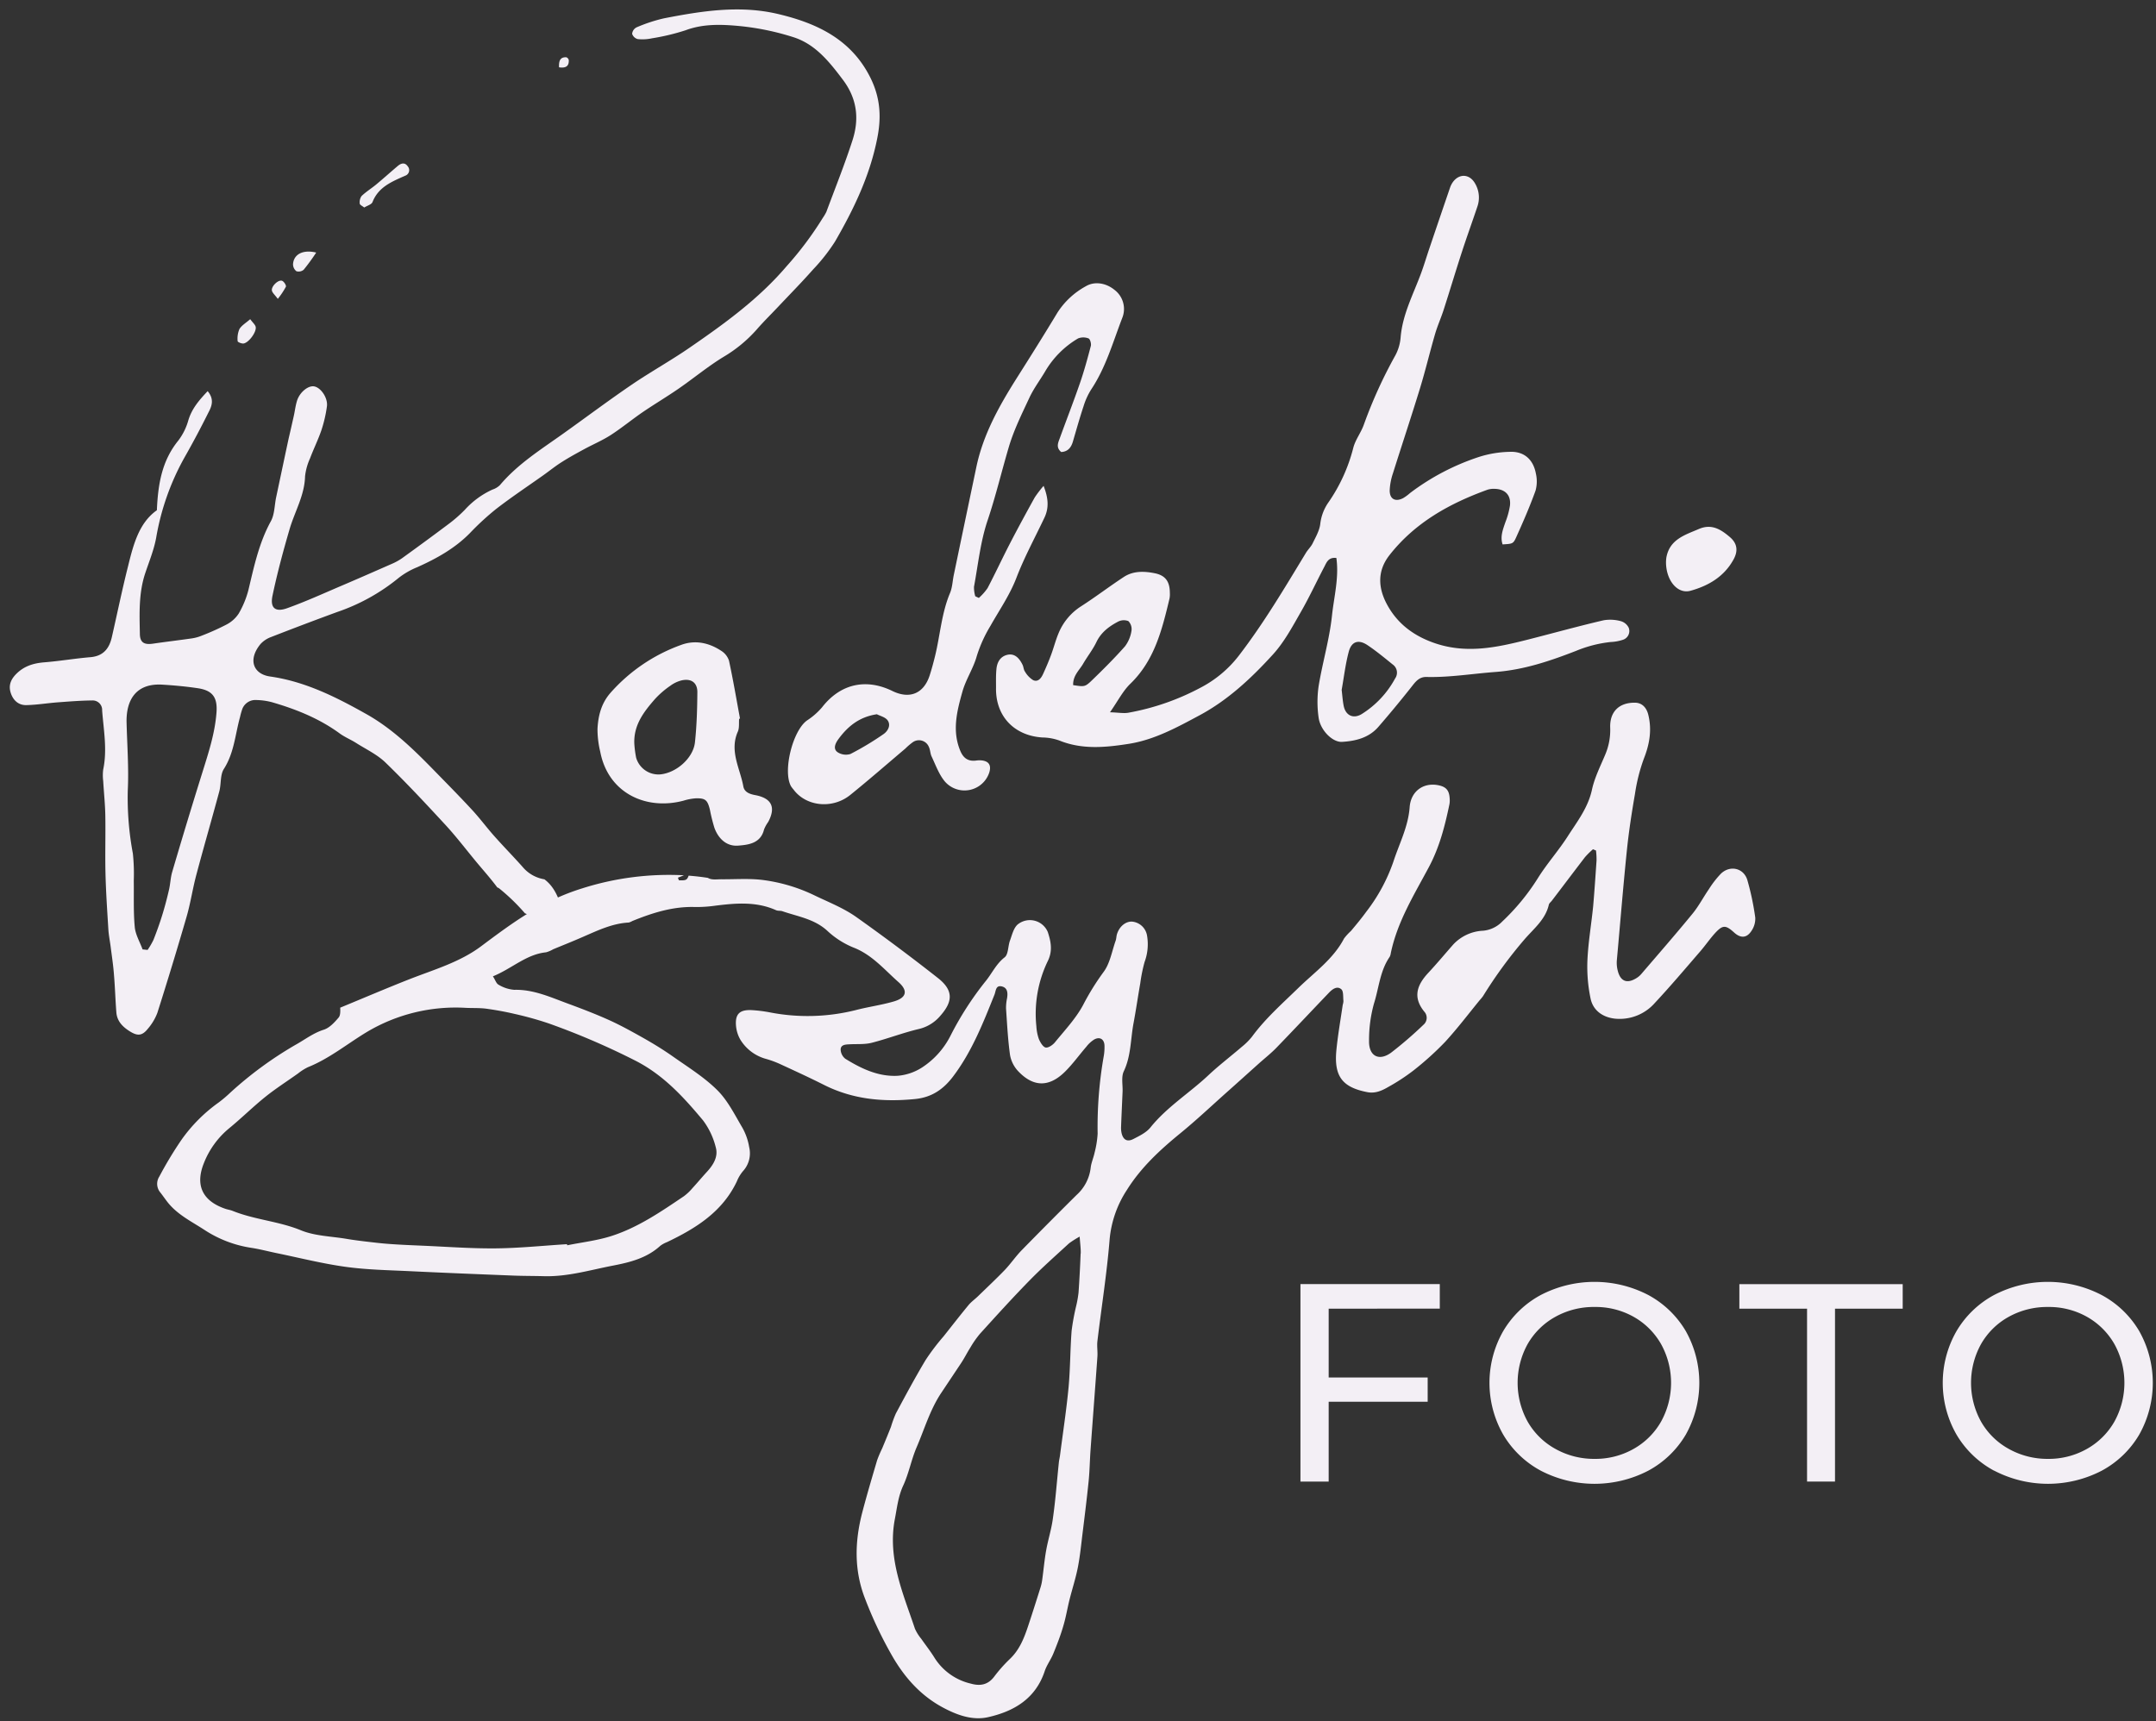 <?xml version="1.0" encoding="UTF-8" standalone="no"?>
<!-- Created with Inkscape (http://www.inkscape.org/) -->

<svg
   xmlns:dc="http://purl.org/dc/elements/1.1/"
   xmlns:cc="http://creativecommons.org/ns#"
   xmlns:rdf="http://www.w3.org/1999/02/22-rdf-syntax-ns#"
   xmlns:svg="http://www.w3.org/2000/svg"
   xmlns="http://www.w3.org/2000/svg"
   xmlns:sodipodi="http://sodipodi.sourceforge.net/DTD/sodipodi-0.dtd"
   xmlns:inkscape="http://www.inkscape.org/namespaces/inkscape"
   width="645"
   height="515"
   viewBox="0 0 170.656 136.26"
   version="1.1"
   id="svg2324"
   inkscape:version="0.92.3 (2405546, 2018-03-11)"
   sodipodi:docname="logo-slim.svg">
  <rect x="0" y="0" width="170.656" height="136.26" fill="#333333" stroke="none"/>
  <defs
     id="defs2318">
    <clipPath
       clipPathUnits="userSpaceOnUse"
       id="clipPath1527">
      <rect
         style="opacity:1;fill:#fceff5;fill-opacity:1;stroke:#f4f4f9;stroke-opacity:1"
         id="rect1529"
         width="722.034"
         height="616.949"
         x="37.288"
         y="101.695" />
    </clipPath>
    <clipPath
       clipPathUnits="userSpaceOnUse"
       id="clipPath1523">
      <rect
         style="opacity:1;fill:#fceff5;fill-opacity:1;stroke:#f4f4f9;stroke-opacity:1"
         id="rect1525"
         width="722.034"
         height="616.949"
         x="37.288"
         y="101.695" />
    </clipPath>
    <clipPath
       clipPathUnits="userSpaceOnUse"
       id="clipPath1519">
      <rect
         style="opacity:1;fill:#fceff5;fill-opacity:1;stroke:#f4f4f9;stroke-opacity:1"
         id="rect1521"
         width="722.034"
         height="616.949"
         x="37.288"
         y="101.695" />
    </clipPath>
    <clipPath
       clipPathUnits="userSpaceOnUse"
       id="clipPath1515">
      <rect
         style="opacity:1;fill:#fceff5;fill-opacity:1;stroke:#f4f4f9;stroke-opacity:1"
         id="rect1517"
         width="722.034"
         height="616.949"
         x="37.288"
         y="101.695" />
    </clipPath>
    <clipPath
       clipPathUnits="userSpaceOnUse"
       id="clipPath1511">
      <rect
         style="opacity:1;fill:#fceff5;fill-opacity:1;stroke:#f4f4f9;stroke-opacity:1"
         id="rect1513"
         width="722.034"
         height="616.949"
         x="37.288"
         y="101.695" />
    </clipPath>
    <clipPath
       clipPathUnits="userSpaceOnUse"
       id="clipPath1507">
      <rect
         style="opacity:1;fill:#fceff5;fill-opacity:1;stroke:#f4f4f9;stroke-opacity:1"
         id="rect1509"
         width="722.034"
         height="616.949"
         x="37.288"
         y="101.695" />
    </clipPath>
    <clipPath
       clipPathUnits="userSpaceOnUse"
       id="clipPath1503">
      <rect
         style="opacity:1;fill:#fceff5;fill-opacity:1;stroke:#f4f4f9;stroke-opacity:1"
         id="rect1505"
         width="722.034"
         height="616.949"
         x="37.288"
         y="101.695" />
    </clipPath>
    <clipPath
       clipPathUnits="userSpaceOnUse"
       id="clipPath1499">
      <rect
         style="opacity:1;fill:#fceff5;fill-opacity:1;stroke:#f4f4f9;stroke-opacity:1"
         id="rect1501"
         width="722.034"
         height="616.949"
         x="37.288"
         y="101.695" />
    </clipPath>
    <clipPath
       clipPathUnits="userSpaceOnUse"
       id="clipPath1495">
      <rect
         style="opacity:1;fill:#fceff5;fill-opacity:1;stroke:#f4f4f9;stroke-opacity:1"
         id="rect1497"
         width="722.034"
         height="616.949"
         x="37.288"
         y="101.695" />
    </clipPath>
    <clipPath
       clipPathUnits="userSpaceOnUse"
       id="clipPath1491">
      <rect
         style="opacity:1;fill:#fceff5;fill-opacity:1;stroke:#f4f4f9;stroke-opacity:1"
         id="rect1493"
         width="722.034"
         height="616.949"
         x="37.288"
         y="101.695" />
    </clipPath>
    <clipPath
       clipPathUnits="userSpaceOnUse"
       id="clipPath1487">
      <rect
         style="opacity:1;fill:#fceff5;fill-opacity:1;stroke:#f4f4f9;stroke-opacity:1"
         id="rect1489"
         width="722.034"
         height="616.949"
         x="37.288"
         y="101.695" />
    </clipPath>
    <clipPath
       clipPathUnits="userSpaceOnUse"
       id="clipPath1483">
      <rect
         style="opacity:1;fill:#fceff5;fill-opacity:1;stroke:#f4f4f9;stroke-opacity:1"
         id="rect1485"
         width="722.034"
         height="616.949"
         x="37.288"
         y="101.695" />
    </clipPath>
    <clipPath
       clipPathUnits="userSpaceOnUse"
       id="clipPath1479">
      <rect
         style="opacity:1;fill:#fceff5;fill-opacity:1;stroke:#f4f4f9;stroke-opacity:1"
         id="rect1481"
         width="722.034"
         height="616.949"
         x="37.288"
         y="101.695" />
    </clipPath>
    <clipPath
       clipPathUnits="userSpaceOnUse"
       id="clipPath1475">
      <rect
         style="opacity:1;fill:#fceff5;fill-opacity:1;stroke:#f4f4f9;stroke-opacity:1"
         id="rect1477"
         width="722.034"
         height="616.949"
         x="37.288"
         y="101.695" />
    </clipPath>
    <clipPath
       clipPathUnits="userSpaceOnUse"
       id="clipPath1471">
      <rect
         style="opacity:1;fill:#fceff5;fill-opacity:1;stroke:#f4f4f9;stroke-opacity:1"
         id="rect1473"
         width="722.034"
         height="616.949"
         x="37.288"
         y="101.695" />
    </clipPath>
    <clipPath
       clipPathUnits="userSpaceOnUse"
       id="clipPath1527-3">
      <rect
         style="opacity:1;fill:#fceff5;fill-opacity:1;stroke:#f4f4f9;stroke-opacity:1"
         id="rect1529-6"
         width="722.034"
         height="616.949"
         x="37.288"
         y="101.695" />
    </clipPath>
    <clipPath
       clipPathUnits="userSpaceOnUse"
       id="clipPath1523-7">
      <rect
         style="opacity:1;fill:#fceff5;fill-opacity:1;stroke:#f4f4f9;stroke-opacity:1"
         id="rect1525-5"
         width="722.034"
         height="616.949"
         x="37.288"
         y="101.695" />
    </clipPath>
    <clipPath
       clipPathUnits="userSpaceOnUse"
       id="clipPath1519-3">
      <rect
         style="opacity:1;fill:#fceff5;fill-opacity:1;stroke:#f4f4f9;stroke-opacity:1"
         id="rect1521-5"
         width="722.034"
         height="616.949"
         x="37.288"
         y="101.695" />
    </clipPath>
    <clipPath
       clipPathUnits="userSpaceOnUse"
       id="clipPath1515-6">
      <rect
         style="opacity:1;fill:#fceff5;fill-opacity:1;stroke:#f4f4f9;stroke-opacity:1"
         id="rect1517-2"
         width="722.034"
         height="616.949"
         x="37.288"
         y="101.695" />
    </clipPath>
    <clipPath
       clipPathUnits="userSpaceOnUse"
       id="clipPath1511-9">
      <rect
         style="opacity:1;fill:#fceff5;fill-opacity:1;stroke:#f4f4f9;stroke-opacity:1"
         id="rect1513-1"
         width="722.034"
         height="616.949"
         x="37.288"
         y="101.695" />
    </clipPath>
    <clipPath
       clipPathUnits="userSpaceOnUse"
       id="clipPath1507-2">
      <rect
         style="opacity:1;fill:#fceff5;fill-opacity:1;stroke:#f4f4f9;stroke-opacity:1"
         id="rect1509-7"
         width="722.034"
         height="616.949"
         x="37.288"
         y="101.695" />
    </clipPath>
    <clipPath
       clipPathUnits="userSpaceOnUse"
       id="clipPath1503-0">
      <rect
         style="opacity:1;fill:#fceff5;fill-opacity:1;stroke:#f4f4f9;stroke-opacity:1"
         id="rect1505-9"
         width="722.034"
         height="616.949"
         x="37.288"
         y="101.695" />
    </clipPath>
    <clipPath
       clipPathUnits="userSpaceOnUse"
       id="clipPath1499-3">
      <rect
         style="opacity:1;fill:#fceff5;fill-opacity:1;stroke:#f4f4f9;stroke-opacity:1"
         id="rect1501-6"
         width="722.034"
         height="616.949"
         x="37.288"
         y="101.695" />
    </clipPath>
    <clipPath
       clipPathUnits="userSpaceOnUse"
       id="clipPath1495-0">
      <rect
         style="opacity:1;fill:#fceff5;fill-opacity:1;stroke:#f4f4f9;stroke-opacity:1"
         id="rect1497-6"
         width="722.034"
         height="616.949"
         x="37.288"
         y="101.695" />
    </clipPath>
    <clipPath
       clipPathUnits="userSpaceOnUse"
       id="clipPath1491-2">
      <rect
         style="opacity:1;fill:#fceff5;fill-opacity:1;stroke:#f4f4f9;stroke-opacity:1"
         id="rect1493-6"
         width="722.034"
         height="616.949"
         x="37.288"
         y="101.695" />
    </clipPath>
    <clipPath
       clipPathUnits="userSpaceOnUse"
       id="clipPath1487-1">
      <rect
         style="opacity:1;fill:#fceff5;fill-opacity:1;stroke:#f4f4f9;stroke-opacity:1"
         id="rect1489-8"
         width="722.034"
         height="616.949"
         x="37.288"
         y="101.695" />
    </clipPath>
    <clipPath
       clipPathUnits="userSpaceOnUse"
       id="clipPath1483-7">
      <rect
         style="opacity:1;fill:#fceff5;fill-opacity:1;stroke:#f4f4f9;stroke-opacity:1"
         id="rect1485-9"
         width="722.034"
         height="616.949"
         x="37.288"
         y="101.695" />
    </clipPath>
    <clipPath
       clipPathUnits="userSpaceOnUse"
       id="clipPath1479-2">
      <rect
         style="opacity:1;fill:#fceff5;fill-opacity:1;stroke:#f4f4f9;stroke-opacity:1"
         id="rect1481-0"
         width="722.034"
         height="616.949"
         x="37.288"
         y="101.695" />
    </clipPath>
    <clipPath
       clipPathUnits="userSpaceOnUse"
       id="clipPath1475-2">
      <rect
         style="opacity:1;fill:#fceff5;fill-opacity:1;stroke:#f4f4f9;stroke-opacity:1"
         id="rect1477-3"
         width="722.034"
         height="616.949"
         x="37.288"
         y="101.695" />
    </clipPath>
    <clipPath
       clipPathUnits="userSpaceOnUse"
       id="clipPath1471-7">
      <rect
         style="opacity:1;fill:#fceff5;fill-opacity:1;stroke:#f4f4f9;stroke-opacity:1"
         id="rect1473-5"
         width="722.034"
         height="616.949"
         x="37.288"
         y="101.695" />
    </clipPath>
  </defs>
  <sodipodi:namedview
     id="base"
     pagecolor="#ffffff"
     bordercolor="#666666"
     borderopacity="1.0"
     inkscape:pageopacity="0.0"
     inkscape:pageshadow="2"
     inkscape:zoom="0.35"
     inkscape:cx="-51.428571"
     inkscape:cy="560"
     inkscape:document-units="mm"
     inkscape:current-layer="layer1"
     showgrid="false"
     units="px"
     inkscape:showpageshadow="false"
     inkscape:window-width="1920"
     inkscape:window-height="974"
     inkscape:window-x="1920"
     inkscape:window-y="27"
     inkscape:window-maximized="1" />
  <g
     inkscape:label="Layer 1"
     inkscape:groupmode="layer"
     id="layer1"
     transform="translate(0,-160.74)">
    <g
       id="g1546"
       transform="matrix(0.265,0,0,0.265,-20.411,123.138)"
       style="fill:#f3eff5;fill-opacity:1">
      <path
         clip-path="url(#clipPath1527-3)"
         style="fill:#f3eff5;fill-opacity:1"
         id="path7970"
         d="m 337.08,165.26 c -5.68,-11.54 -15.93,-16.4 -27.6,-19.17 -11.49,-2.73 -22.87,-0.91 -34.18,1.29 a 47.1,47.1 0 0 0 -8.17,2.7 2.42,2.42 0 0 0 -1.29,1.92 2.39,2.39 0 0 0 1.66,1.57 13.29,13.29 0 0 0 4.26,-0.23 65.9,65.9 0 0 0 10,-2.39 c 5.33,-2 10.83,-1.78 16.2,-1.27 A 78,78 0 0 1 314,153 c 6.56,2.09 10.72,7.32 14.77,12.7 4.25,5.63 4.95,11.62 2.92,18 -2.33,7.24 -5.18,14.32 -7.83,21.47 a 13.38,13.38 0 0 1 -1.09,1.85 100.51,100.51 0 0 1 -10.82,14.44 c -8.3,9.75 -18.53,17.13 -28.94,24.3 -5.67,3.91 -11.71,7.25 -17.39,11.12 -6.87,4.69 -13.53,9.68 -20.3,14.51 -6.77,4.83 -13.63,9.1 -19,15.46 a 5.75,5.75 0 0 1 -2.21,1.31 25.24,25.24 0 0 0 -8.27,6.07 41.67,41.67 0 0 1 -4.54,4 c -4.69,3.53 -9.43,7 -14.18,10.43 a 16.85,16.85 0 0 1 -3,1.66 c -5,2.2 -10,4.4 -15,6.53 -5.42,2.31 -10.8,4.77 -16.34,6.75 -3.52,1.27 -5.14,-0.07 -4.36,-3.75 1.41,-6.72 3.2,-13.37 5.14,-20 1.55,-5.21 4.44,-10 4.58,-15.65 a 17.53,17.53 0 0 1 1.49,-5.37 c 1.06,-2.83 2.42,-5.55 3.39,-8.4 a 39.44,39.44 0 0 0 1.65,-7.11 c 0.35,-2.56 -1.85,-5.71 -3.88,-6 -1.72,-0.25 -4.15,1.67 -5,4.15 -0.49,1.49 -0.66,3.09 -1,4.63 -0.5,2.24 -1,4.47 -1.53,6.71 -1.27,5.9 -2.51,11.8 -3.76,17.69 -0.5,2.4 -0.45,5.09 -1.58,7.13 -3.52,6.42 -5,13.42 -6.66,20.39 a 27.82,27.82 0 0 1 -2.93,7.17 9.7,9.7 0 0 1 -3.71,3.32 73,73 0 0 1 -7.44,3.33 12.39,12.39 0 0 1 -2.88,0.78 c -3.83,0.55 -7.67,1 -11.5,1.56 -2.68,0.41 -4,-0.28 -4,-3 -0.12,-6 -0.37,-12.09 1.59,-18 1.18,-3.54 2.62,-7 3.29,-10.69 a 74.71,74.71 0 0 1 8.37,-23.78 c 2.56,-4.5 5,-9.09 7.29,-13.7 1,-1.86 1.68,-3.91 -0.29,-6.26 -2.55,2.7 -4.7,5.19 -5.75,8.64 a 18.11,18.11 0 0 1 -3,6.1 c -4.88,6 -6.08,12.92 -6.42,20.84 -5.29,3.72 -7,10.16 -8.56,16.53 -1.8,7.1 -3.27,14.28 -4.9,21.42 -0.78,3.41 -2.58,5.62 -6.38,5.95 -4.58,0.38 -9.13,1.16 -13.71,1.53 -3.29,0.26 -6.14,1.11 -8.53,3.55 -1.57,1.61 -2.25,3.35 -1.61,5.46 0.69,2.27 2.28,3.83 4.7,3.78 3.13,-0.07 6.25,-0.59 9.38,-0.83 3.42,-0.25 6.84,-0.53 10.26,-0.56 a 2.83,2.83 0 0 1 3,3 c 0.45,5.87 1.56,11.72 0.32,17.63 a 13.65,13.65 0 0 0 0,3.44 c 0.2,3.45 0.57,6.89 0.63,10.34 0.1,5.74 -0.09,11.49 0.05,17.22 0.14,5.73 0.52,11.2 0.86,16.79 0.11,1.72 0.46,3.42 0.68,5.13 0.36,2.83 0.8,5.66 1,8.5 0.32,3.72 0.41,7.45 0.71,11.18 0.22,2.69 2,4.39 4.16,5.71 2.16,1.32 3.55,1.27 5.22,-0.83 a 15.94,15.94 0 0 0 2.86,-4.76 q 4.55,-14.32 8.74,-28.75 c 1.19,-4.12 1.81,-8.41 2.92,-12.56 2.21,-8.32 4.62,-16.58 6.85,-24.89 0.59,-2.21 0.22,-4.9 1.36,-6.69 3.07,-4.8 3.38,-10.3 4.83,-15.51 a 21.31,21.31 0 0 1 0.57,-2.08 4.17,4.17 0 0 1 4.26,-3 19.68,19.68 0 0 1 4.66,0.64 c 7.21,2.09 14.13,4.85 20.26,9.33 1.5,1.1 3.27,1.82 4.85,2.81 3,1.92 6.42,3.5 8.95,6 6.19,6 12.05,12.29 17.89,18.62 3.2,3.48 6.08,7.27 9.11,10.93 2.11,2.54 4.32,5 6.29,7.66 a 2,2 0 0 1 0.57,0.29 60.05,60.05 0 0 1 7.69,7.44 14.64,14.64 0 0 1 2.95,1.54 c 1.51,1 5.81,4.35 7.67,2.43 0.88,-0.89 0.62,-3.49 0.61,-4.77 -1.09,-3.62 -2.36,-7.08 -5.42,-9.36 a 10.69,10.69 0 0 1 -6.52,-3.72 c -2.76,-3.1 -5.68,-6.07 -8.43,-9.17 -2.29,-2.57 -4.34,-5.36 -6.68,-7.88 -3.8,-4.11 -7.74,-8.09 -11.65,-12.1 -6.05,-6.2 -12.34,-12.25 -19.88,-16.48 -9,-5.06 -18.26,-9.75 -28.77,-11.24 -5,-0.71 -6.73,-5 -2.87,-9.69 a 8,8 0 0 1 3.19,-2.11 q 9.84,-3.84 19.76,-7.48 a 58.82,58.82 0 0 0 18.31,-10.17 23,23 0 0 1 5.58,-3.21 c 5.79,-2.6 11.24,-5.62 15.74,-10.21 a 79.25,79.25 0 0 1 7.88,-7.24 c 4.54,-3.5 9.32,-6.69 14,-10 1.87,-1.33 3.66,-2.79 5.6,-4 2.17,-1.38 4.43,-2.61 6.69,-3.84 2.64,-1.43 5.43,-2.6 7.94,-4.23 3.36,-2.18 6.46,-4.76 9.77,-7 3.31,-2.24 7,-4.45 10.44,-6.82 4.49,-3.1 8.71,-6.62 13.36,-9.46 a 41.13,41.13 0 0 0 9.92,-8.16 c 2.07,-2.39 4.34,-4.6 6.5,-6.9 3.45,-3.66 7,-7.26 10.3,-11 a 55.06,55.06 0 0 0 6.63,-8.42 c 5.56,-9.61 10.34,-19.52 12.56,-30.6 1.38,-6.64 0.93,-12.38 -1.92,-18.2 z M 141.69,354.73 c -0.46,6.24 -2.4,12.09 -4.24,18 q -4.63,14.81 -9,29.69 c -0.52,1.78 -0.54,3.7 -1,5.52 -0.58,2.5 -1.24,5 -2,7.45 -0.76,2.45 -1.64,4.9 -2.59,7.3 a 23.06,23.06 0 0 1 -1.75,3 l -1.5,-0.16 c -0.82,-2.24 -2.14,-4.43 -2.34,-6.73 -0.42,-4.56 -0.22,-9.18 -0.29,-13.77 a 57.93,57.93 0 0 0 -0.27,-8.14 90.22,90.22 0 0 1 -1.52,-18.87 c 0.33,-6.74 -0.19,-13.51 -0.36,-20.27 -0.16,-6.5 2.64,-11.83 10.74,-11.31 3.58,0.22 7.17,0.55 10.71,1.09 4.35,0.7 5.72,2.84 5.41,7.2 z"
         class="cls-1"
         inkscape:connector-curvature="0" />
      <path
         clip-path="url(#clipPath1523-7)"
         style="fill:#f3eff5;fill-opacity:1"
         id="path7972"
         d="m 525.84,304.54 c -0.77,-2.32 0.09,-4.44 0.82,-6.6 a 23.87,23.87 0 0 0 1.38,-5 c 0.35,-3.09 -1.41,-4.91 -4.52,-5 a 6.32,6.32 0 0 0 -2.13,0.24 C 510,292.3 499.67,298 492,307.81 c -3.73,4.81 -3.24,9.87 -0.75,14.55 2.87,5.39 7.35,9.08 13.46,11.37 9.88,3.7 19.24,1.64 28.75,-0.77 7.51,-1.91 15,-4 22.53,-5.75 a 11.91,11.91 0 0 1 5.13,0.25 3.76,3.76 0 0 1 2.4,2 2.75,2.75 0 0 1 -1.67,3.55 13.52,13.52 0 0 1 -3.77,0.69 37.53,37.53 0 0 0 -10.33,2.66 c -7.74,3 -15.54,5.66 -24.06,6.29 -6.86,0.51 -13.67,1.66 -20.59,1.49 -2.35,-0.06 -3.45,1.67 -4.73,3.28 q -4.68,5.91 -9.61,11.6 c -2.84,3.29 -6.77,4.26 -10.87,4.51 -2.83,0.17 -6.47,-3.43 -7,-7.22 a 32.81,32.81 0 0 1 0,-9.44 c 1.16,-7.08 3.25,-14 4,-21.16 0.61,-5.61 2.12,-11.26 1.3,-17.12 -2.42,-0.29 -2.94,1.38 -3.63,2.69 -2.34,4.45 -4.43,9 -6.95,13.39 -2.52,4.39 -5,9.09 -8.45,12.84 -6.38,7 -13.36,13.54 -21.83,18.08 -6.71,3.6 -13.49,7.32 -21.09,8.52 -6.93,1.09 -14,1.8 -20.84,-1 a 15.65,15.65 0 0 0 -5,-0.89 c -8.52,-0.54 -14.06,-6.44 -13.87,-14.91 0,-1.87 -0.06,-3.75 0.13,-5.61 0.19,-1.86 1.06,-3.63 3.18,-4.16 1.93,-0.48 3.45,0.54 4.63,3 0.3,0.64 0.3,1.46 0.71,2 a 7.19,7.19 0 0 0 2.47,2.57 c 1.46,0.62 2.38,-0.63 2.94,-1.87 0.83,-1.82 1.63,-3.67 2.33,-5.55 0.81,-2.15 1.37,-4.4 2.25,-6.52 a 17.38,17.38 0 0 1 6.78,-8.15 c 4.34,-2.79 8.44,-5.93 12.76,-8.76 2.81,-1.84 6.05,-1.74 9.21,-1.11 3.16,0.63 4.51,2.42 4.53,5.84 a 7,7 0 0 1 -0.1,1.72 c -2.22,9.26 -4.45,18.45 -11.71,25.47 -2.19,2.12 -3.63,5 -6.07,8.51 2.56,0.08 4.06,0.38 5.46,0.14 a 73.1,73.1 0 0 0 21.53,-7.46 34.61,34.61 0 0 0 11.49,-9.59 c 7.46,-9.71 13.66,-20.19 20,-30.64 0.59,-1 1.47,-1.8 2,-2.82 0.91,-1.89 2.06,-3.82 2.32,-5.83 a 14,14 0 0 1 2.34,-6.35 50.27,50.27 0 0 0 7.51,-16.37 c 0.61,-2.46 2.33,-4.62 3.17,-7 a 139.22,139.22 0 0 1 9.43,-20.73 13.72,13.72 0 0 0 1.56,-5.35 c 0.57,-6.88 3.79,-12.87 6.11,-19.17 0.89,-2.41 1.62,-4.89 2.45,-7.33 q 3.09,-9.15 6.22,-18.29 a 6.76,6.76 0 0 1 0.78,-1.54 c 1.89,-2.68 5,-2.56 6.65,0.3 a 8.26,8.26 0 0 1 0.67,7.09 c -1.5,4.48 -3.12,8.93 -4.58,13.43 -1.87,5.73 -3.59,11.51 -5.44,17.25 -0.79,2.46 -1.87,4.84 -2.59,7.32 -1.56,5.37 -2.85,10.81 -4.48,16.15 -2.61,8.51 -5.44,17 -8.1,25.45 a 18.18,18.18 0 0 0 -0.95,5 c -0.05,2.63 1.66,3.57 4,2.37 a 13.24,13.24 0 0 0 2.08,-1.53 70.51,70.51 0 0 1 20.51,-10.76 32.35,32.35 0 0 1 9.29,-1.55 c 4.24,-0.18 7,2.27 7.78,6.49 a 10.37,10.37 0 0 1 -0.1,5.11 c -1.7,4.71 -3.7,9.32 -5.76,13.88 -0.92,2.07 -1.14,1.98 -4.08,2.18 z M 477.77,348 c 0.19,1.57 0.29,3.16 0.59,4.71 0.56,2.92 2.87,4.08 5.45,2.48 a 28.51,28.51 0 0 0 9.92,-10.59 3,3 0 0 0 -0.75,-4.22 c -2.47,-2 -4.89,-4 -7.5,-5.75 -2.61,-1.75 -4.76,-1.19 -5.6,2 -0.99,3.72 -1.43,7.59 -2.11,11.37 z m -80.2,-1.42 c 3.34,0.49 3.51,0.59 5.61,-1.44 3.39,-3.27 6.73,-6.61 9.86,-10.14 a 10.2,10.2 0 0 0 1.94,-4.6 3.4,3.4 0 0 0 -0.92,-2.95 3.75,3.75 0 0 0 -3.15,0.2 c -2.65,1.41 -5,3.16 -6.4,6.08 -1.1,2.29 -2.73,4.32 -4,6.53 -1.15,1.94 -3.06,3.51 -2.94,6.35 z"
         class="cls-1"
         inkscape:connector-curvature="0" />
      <path
         clip-path="url(#clipPath1519-3)"
         style="fill:#f3eff5;fill-opacity:1"
         id="path7974"
         d="m 369.4,320.53 a 16.48,16.48 0 0 0 2.6,-2.93 c 2.33,-4.44 4.44,-9 6.75,-13.46 2.31,-4.46 4.84,-9.12 7.34,-13.63 a 33.37,33.37 0 0 1 2.65,-3.46 c 1.4,3.58 1.67,6.51 0.24,9.52 -2.84,6 -6,11.79 -8.36,17.95 -2,5.19 -5.09,9.62 -7.76,14.36 a 40.88,40.88 0 0 0 -4.06,8.95 c -1,3.69 -3.28,7 -4.32,10.74 -1.62,5.76 -3.13,11.65 -0.62,17.65 0.91,2.17 2.32,3.18 4.67,2.9 a 7.08,7.08 0 0 1 1.72,-0.05 c 2.17,0.24 2.92,1.48 2.26,3.62 a 7.78,7.78 0 0 1 -13.21,2.74 c -1.8,-2.12 -2.79,-4.95 -4,-7.51 -0.43,-0.88 -0.4,-2 -0.83,-2.88 a 3.19,3.19 0 0 0 -4.71,-1.47 18.27,18.27 0 0 0 -2.3,1.95 c -5.48,4.64 -10.89,9.36 -16.47,13.87 -5.33,4.3 -13.2,3.45 -16.95,-1.62 a 8.77,8.77 0 0 1 -0.76,-1 c -2.5,-4.57 0.54,-16.66 4.83,-19.66 a 20.64,20.64 0 0 0 4.46,-3.91 c 5.4,-6.94 13,-8.77 21,-4.87 5.15,2.52 9.36,0.79 11.13,-4.63 0.62,-1.91 1.14,-3.86 1.62,-5.81 1.53,-6.26 1.93,-12.79 4.47,-18.83 0.71,-1.69 0.75,-3.65 1.14,-5.47 q 3.33,-16 6.69,-32 c 2,-9.75 6.77,-18.28 12,-26.58 4.15,-6.55 8.28,-13.12 12.28,-19.76 a 23.36,23.36 0 0 1 8.44,-7.83 c 2.59,-1.56 6,-1 8.48,1 a 7.17,7.17 0 0 1 2.37,8.57 c -2.77,7.21 -4.88,14.74 -9.25,21.28 a 20.85,20.85 0 0 0 -2.27,5 c -1.16,3.49 -2.14,7 -3.19,10.58 -0.53,1.8 -1.55,3 -3.49,3.08 -1.57,-1.31 -0.95,-2.7 -0.46,-4 2,-5.52 4.14,-11 6.06,-16.56 1.26,-3.65 2.28,-7.39 3.26,-11.14 0.17,-0.67 -0.23,-2.06 -0.69,-2.23 a 4.25,4.25 0 0 0 -3.12,0 27.65,27.65 0 0 0 -9.92,10 c -1.54,2.58 -3.36,5 -4.63,7.73 -2.25,4.82 -4.64,9.64 -6.14,14.71 -2.16,7.29 -3.9,14.68 -6.34,21.93 -2.14,6.35 -2.83,13.19 -4.06,19.83 a 9.4,9.4 0 0 0 0.38,2.83 z m -30.46,34.75 c -5.32,0.8 -8.74,3.68 -11.51,7.46 -0.82,1.13 -1.68,2.8 -0.28,3.84 a 4.53,4.53 0 0 0 3.9,0.57 87.11,87.11 0 0 0 9.85,-5.92 c 1.29,-0.88 2.3,-2.61 1.27,-4.1 -0.69,-1 -2.31,-1.36 -3.23,-1.85 z"
         class="cls-1"
         inkscape:connector-curvature="0" />
      <path
         clip-path="url(#clipPath1515-6)"
         style="fill:#f3eff5;fill-opacity:1"
         id="path7976"
         d="m 297.8,356.63 c -0.11,1.29 0.1,2.72 -0.39,3.84 -2.57,5.8 0.67,11 1.64,16.35 0.31,1.72 1.84,2.3 3.56,2.62 4.93,0.93 6.2,3.65 3.88,8 a 10.73,10.73 0 0 0 -1.25,2.26 c -1,4.16 -4.66,4.59 -7.75,4.83 -3.43,0.27 -5.9,-2.07 -7.08,-5.33 a 52.7,52.7 0 0 1 -1.35,-5.44 c -0.71,-2.82 -1.32,-3.4 -4.07,-3.37 a 15.85,15.85 0 0 0 -3.77,0.7 c -11.24,3 -22.56,-2.27 -24.91,-14.62 a 28.9,28.9 0 0 1 -0.82,-6.82 c 0.21,-3.88 1.09,-7.55 3.84,-10.72 a 51.22,51.22 0 0 1 21.16,-14.37 c 4.14,-1.54 8.28,-0.66 11.95,1.76 a 5.53,5.53 0 0 1 2.33,2.95 c 1.24,5.74 2.22,11.54 3.29,17.32 z m -31.31,7.47 a 32.57,32.57 0 0 0 0.54,4.15 6.94,6.94 0 0 0 7.18,5 c 4.78,-0.43 9.87,-4.83 10.39,-9.58 0.54,-5 0.68,-10 0.72,-15 0,-2.83 -1.82,-4.13 -4.65,-3.52 a 9.56,9.56 0 0 0 -3.44,1.63 26.46,26.46 0 0 0 -4.56,3.94 c -3.29,3.77 -6.43,7.75 -6.18,13.38 z"
         class="cls-1"
         inkscape:connector-curvature="0" />
      <path
         clip-path="url(#clipPath1511-9)"
         style="fill:#f3eff5;fill-opacity:1"
         id="path7978"
         d="m 185.82,203.89 c -0.57,-0.46 -1.32,-0.79 -1.34,-1.15 a 3.22,3.22 0 0 1 0.54,-2.28 c 1.33,-1.28 2.93,-2.26 4.36,-3.44 2.19,-1.82 4.31,-3.73 6.49,-5.57 1,-0.83 2.1,-1.1 2.95,0.14 a 1.75,1.75 0 0 1 -0.83,2.82 c -3.93,1.76 -7.93,3.34 -9.7,7.85 -0.29,0.74 -1.55,1.05 -2.47,1.63 z"
         class="cls-1"
         inkscape:connector-curvature="0" />
      <path
         clip-path="url(#clipPath1507-2)"
         style="fill:#f3eff5;fill-opacity:1"
         id="path7980"
         d="m 171.47,217.35 a 62.17,62.17 0 0 1 -3.73,5.12 2.32,2.32 0 0 1 -2.19,0.45 2.67,2.67 0 0 1 -1,-2.1 c 0.18,-2.89 2.86,-4.45 6.92,-3.47 z"
         class="cls-1"
         inkscape:connector-curvature="0" />
      <path
         clip-path="url(#clipPath1503-0)"
         style="fill:#f3eff5;fill-opacity:1"
         id="path7982"
         d="m 151.76,237.25 c 0.77,1.06 1.51,1.64 1.64,2.33 0.27,1.52 -2.06,4.68 -3.61,4.93 -0.57,0.1 -1.77,-0.41 -1.78,-0.67 a 7.23,7.23 0 0 1 0.52,-3.62 c 0.65,-1.11 1.95,-1.84 3.23,-2.97 z"
         class="cls-1"
         inkscape:connector-curvature="0" />
      <path
         clip-path="url(#clipPath1499-3)"
         style="fill:#f3eff5;fill-opacity:1"
         id="path7984"
         d="m 160,231.18 c -0.9,-1.22 -1.62,-1.79 -1.76,-2.48 -0.23,-1.24 1.84,-3.28 3,-2.93 0.56,0.16 1.34,1.38 1.18,1.78 a 23.08,23.08 0 0 1 -2.42,3.63 z"
         class="cls-1"
         inkscape:connector-curvature="0" />
      <path
         clip-path="url(#clipPath1495-0)"
         style="fill:#f3eff5;fill-opacity:1"
         id="path7986"
         d="m 244,162 c -0.07,-1.86 0.28,-3.07 2.16,-3 a 1.16,1.16 0 0 1 0.75,0.84 c 0.09,1.7 -0.74,2.5 -2.91,2.16 z"
         class="cls-1"
         inkscape:connector-curvature="0" />
      <path
         clip-path="url(#clipPath1491-2)"
         style="fill:#f3eff5;fill-opacity:1"
         id="path7988"
         d="m 599,405 c -1,-3.73 -5.14,-4.78 -7.95,-2.09 a 28.49,28.49 0 0 0 -3.56,4.58 c -1.69,2.44 -3.07,5.13 -4.95,7.41 -5,6.11 -10.2,12.06 -15.34,18.06 a 6.08,6.08 0 0 1 -1.49,1.22 c -2.75,1.66 -4.68,0.88 -5.47,-2.27 a 9.4,9.4 0 0 1 -0.28,-3.08 c 1,-11 1.88,-21.93 3,-32.87 0.58,-5.65 1.45,-11.28 2.42,-16.88 A 53,53 0 0 1 568,368.64 c 1.73,-4.36 2.48,-8.62 1.36,-13.2 -0.55,-2.24 -1.94,-3.58 -3.94,-3.61 -4.74,-0.08 -7.6,2.66 -7.44,7.44 a 18.72,18.72 0 0 1 -1.43,7.94 c -1.44,3.47 -3.2,6.9 -4,10.53 -1.15,5.43 -4.43,9.6 -7.25,14 -2.82,4.4 -6.29,8.25 -9,12.63 a 65.73,65.73 0 0 1 -10.56,12.83 9.05,9.05 0 0 1 -5.71,2.75 13,13 0 0 0 -8.95,4.14 c -2.47,2.81 -4.87,5.69 -7.42,8.43 -3.37,3.61 -4.74,7.28 -1.2,11.62 a 2.72,2.72 0 0 1 -0.25,3.9 117.47,117.47 0 0 1 -9.67,8.34 c -3.66,2.66 -6.71,1 -6.59,-3.58 a 40.58,40.58 0 0 1 1.48,-11.12 c 1.47,-4.64 1.78,-9.71 4.66,-13.89 a 3.14,3.14 0 0 0 0.35,-1.11 c 1.95,-9.43 7,-17.51 11.43,-25.83 3.16,-5.95 4.75,-12.26 6.1,-18.72 a 6.67,6.67 0 0 0 0.07,-1.55 c -0.11,-2.62 -1.1,-3.71 -3.7,-4.15 -4.29,-0.71 -7.92,1.92 -8.26,6.62 -0.43,5.85 -3.12,10.91 -4.87,16.3 a 52.27,52.27 0 0 1 -8.08,14.92 c -1.45,2 -3,3.86 -4.58,5.75 a 16.16,16.16 0 0 0 -2.07,2.26 c -3.21,6.15 -8.86,10.1 -13.63,14.75 -4.77,4.65 -9.85,9.11 -13.85,14.56 a 19,19 0 0 1 -3,3 c -3.34,2.88 -6.86,5.55 -10.07,8.57 -5.65,5.31 -12.35,9.43 -17.29,15.58 -1.24,1.53 -3.28,2.51 -5.11,3.45 -1.83,0.94 -3,0.21 -3.48,-1.7 a 7.35,7.35 0 0 1 -0.17,-1.93 c 0.13,-3.5 0.3,-7 0.45,-10.48 0.09,-2.07 -0.45,-4.43 0.37,-6.15 2.19,-4.62 2,-9.59 2.91,-14.39 0.74,-3.94 1.3,-7.9 2,-11.85 a 47.26,47.26 0 0 1 1.29,-6.39 15.27,15.27 0 0 0 0.72,-8 5,5 0 0 0 -4.58,-4.08 c -1.9,0 -3.69,1.5 -4.39,3.78 -0.19,0.62 -0.17,1.3 -0.38,1.91 -1.13,3.16 -1.68,6.78 -3.61,9.36 a 74.2,74.2 0 0 0 -6.15,9.93 c -2.16,4 -5.46,7.51 -8.4,11.11 -0.65,0.8 -2,1.71 -2.78,1.53 -0.78,-0.18 -1.58,-1.52 -2,-2.52 a 13.78,13.78 0 0 1 -0.75,-3.8 A 36.15,36.15 0 0 1 390,429 c 1.52,-3.08 0.89,-5.91 0,-8.64 a 5.79,5.79 0 0 0 -9.07,-2.22 c -1.19,1.12 -1.63,3.11 -2.24,4.77 -0.61,1.66 -0.46,4.13 -1.6,5 -2.57,2 -3.79,4.86 -5.74,7.21 a 94.59,94.59 0 0 0 -10.48,16.32 24.51,24.51 0 0 1 -8.5,9.41 15.85,15.85 0 0 1 -7.22,2.44 c -5.76,0.31 -10.86,-2.13 -15.64,-5.09 a 3.65,3.65 0 0 1 -1.39,-2.82 c 0.08,-1.43 1.55,-1.44 2.74,-1.5 2.19,-0.11 4.47,0.08 6.55,-0.45 4.74,-1.21 9.33,-3 14.08,-4.12 a 11.94,11.94 0 0 0 6.45,-4 c 3.83,-4.34 3.78,-7.65 -0.77,-11.23 q -11.89,-9.35 -24.23,-18.11 c -3.85,-2.76 -8.32,-4.5 -12.6,-6.56 a 50,50 0 0 0 -15.52,-4.62 c -4.07,-0.51 -8.25,-0.17 -12.37,-0.21 -1.38,0 -2.86,0.28 -4,-0.42 -1.91,-0.3 -3.82,-0.51 -5.73,-0.66 -0.5,1.36 -0.83,1.44 -2.9,1.4 -0.1,-0.26 -0.21,-0.52 -0.31,-0.79 l 1.8,-0.72 a 85.43,85.43 0 0 0 -30.39,3.91 c -11.85,3.67 -20.45,10 -30.16,17.27 -6.44,4.83 -14.15,7 -21.57,9.92 -6.9,2.72 -13.7,5.63 -20.55,8.45 0.05,1 0.08,2.29 -0.46,2.94 -1.23,1.45 -2.73,3.09 -4.44,3.64 -3.17,1 -5.69,3 -8.5,4.55 a 112.11,112.11 0 0 0 -19.35,14.18 39,39 0 0 1 -3.53,3 46.88,46.88 0 0 0 -11.19,11.25 114.3,114.3 0 0 0 -6.57,10.91 4,4 0 0 0 0.3,4.73 c 0.72,0.91 1.38,1.88 2.09,2.8 2.94,3.8 7.2,5.85 11.1,8.39 a 35,35 0 0 0 14,5.36 c 2.43,0.37 4.81,1 7.22,1.51 7,1.43 13.88,3.19 20.9,4.16 6.39,0.89 12.9,1 19.36,1.31 10.33,0.5 20.66,0.91 31,1.32 3,0.11 5.95,0.09 8.92,0.17 7.07,0.2 13.78,-1.84 20.62,-3.16 5.17,-1 10.12,-2.25 14.13,-5.91 a 8.39,8.39 0 0 1 2,-1.1 c 8.65,-4.13 16.58,-9.06 20.89,-18.18 a 11.26,11.26 0 0 1 1.79,-3 7.88,7.88 0 0 0 1.87,-7.24 17.6,17.6 0 0 0 -2,-5.73 c -2.3,-3.89 -4.37,-8.13 -7.51,-11.25 -3.9,-3.88 -8.72,-6.86 -13.26,-10.06 -2.94,-2.07 -6,-3.94 -9.17,-5.72 -3.17,-1.78 -6.54,-3.65 -9.94,-5.18 -4,-1.8 -8.13,-3.38 -12.25,-4.9 -5.2,-1.91 -10.27,-4.26 -16,-4.12 a 10.63,10.63 0 0 1 -4.72,-1.53 c -0.71,-0.37 -1,-1.49 -1.69,-2.5 5.72,-2.33 9.94,-6.57 15.88,-7.18 a 8.7,8.7 0 0 0 2.13,-0.91 c 3,-1.24 6,-2.43 8.93,-3.72 4.39,-1.9 8.71,-4 13.61,-4.26 a 3.82,3.82 0 0 0 1.08,-0.45 c 6,-2.44 12.12,-4.4 18.74,-4.19 a 40.42,40.42 0 0 0 6.21,-0.42 c 6.08,-0.75 12.13,-1.26 18,1.37 0.56,0.25 1.3,0.1 1.9,0.31 4.6,1.59 9.51,2.29 13.37,5.81 a 25.54,25.54 0 0 0 7.76,5 c 5.6,2.14 9.26,6.58 13.49,10.32 3,2.63 2.43,4.71 -1.31,5.81 -3.74,1.1 -7.6,1.6 -11.35,2.58 a 59,59 0 0 1 -25.8,0.68 42.64,42.64 0 0 0 -5.39,-0.66 c -3.64,-0.16 -5,1.25 -4.61,4.94 a 9.91,9.91 0 0 0 1.34,4 13,13 0 0 0 7.65,5.65 29.26,29.26 0 0 1 4,1.46 c 4.46,2.06 8.92,4.1 13.3,6.31 8.63,4.34 17.73,5.15 27.2,4.2 4.92,-0.49 8.4,-2.88 11.28,-6.67 5.63,-7.42 9,-16 12.4,-24.49 0.46,-1.14 0.35,-2.93 2.23,-2.47 1.73,0.43 1.78,2 1.54,3.5 a 14.15,14.15 0 0 0 -0.31,3.09 c 0.32,4.64 0.55,9.29 1.19,13.88 a 9.51,9.51 0 0 0 2.39,4.8 c 4,4.25 8.76,5.49 14.14,0.09 2.28,-2.28 4.18,-4.94 6.3,-7.39 a 9.05,9.05 0 0 1 2.25,-2.08 c 1.73,-1 3.09,-0.14 3.14,1.82 a 16.35,16.35 0 0 1 -0.29,3.49 121.64,121.64 0 0 0 -1.76,22.79 29.54,29.54 0 0 1 -0.92,5.71 c -0.32,1.52 -1,3 -1.16,4.5 a 12.92,12.92 0 0 1 -4.2,8.09 q -8.26,8.19 -16.41,16.52 c -1.79,1.84 -3.25,4 -5,5.85 -2.59,2.69 -5.33,5.25 -8,7.85 -0.92,0.9 -2,1.65 -2.83,2.63 -2.55,3.09 -5,6.25 -7.51,9.41 a 67.38,67.38 0 0 0 -5.36,7.07 c -3.12,5.22 -6,10.58 -8.87,15.94 a 35.42,35.42 0 0 0 -1.47,4 c -0.84,2.15 -1.73,4.29 -2.62,6.43 a 36.08,36.08 0 0 0 -1.52,3.57 c -1.53,5.2 -3.08,10.4 -4.45,15.65 -2.26,8.71 -2.46,17.34 0.93,25.9 a 121.61,121.61 0 0 0 8.37,17.5 c 3.64,6.13 8.28,11.26 14.58,14.69 4.26,2.32 9,4.09 13.75,3 7.72,-1.74 14.16,-5.53 16.88,-13.74 0.6,-1.81 1.82,-3.41 2.55,-5.19 1.12,-2.72 2.19,-5.48 3,-8.29 0.78,-2.56 1.2,-5.23 1.85,-7.83 0.81,-3.24 1.86,-6.42 2.5,-9.69 0.67,-3.42 1,-6.91 1.43,-10.38 0.63,-5.12 1.27,-10.24 1.79,-15.37 0.31,-3.09 0.35,-6.21 0.57,-9.31 0.67,-9.3 1.39,-18.59 2.05,-27.88 0.11,-1.54 -0.17,-3.11 0,-4.63 1.21,-10.13 2.83,-20.23 3.65,-30.4 a 32.17,32.17 0 0 1 5.18,-14.82 c 4.17,-6.67 9.85,-11.92 15.9,-16.87 4.8,-3.92 9.32,-8.19 13.95,-12.32 3.19,-2.83 6.35,-5.69 9.53,-8.54 1.73,-1.55 3.58,-3 5.19,-4.65 5.29,-5.46 10.48,-11 15.75,-16.5 1,-1.05 2.42,-2.15 3.7,-1.05 0.7,0.6 0.5,2.29 0.64,3.51 a 4.37,4.37 0 0 1 -0.21,1.14 c -0.65,4.48 -1.45,9 -1.89,13.47 -0.78,7.9 1.78,11.18 9.24,12.62 2.39,0.46 4.36,-0.45 6.25,-1.55 a 60.09,60.09 0 0 0 7.48,-4.89 90.76,90.76 0 0 0 9.49,-8.56 c 3.67,-4 6.93,-8.31 10.36,-12.5 a 12.24,12.24 0 0 0 1,-1.23 134.42,134.42 0 0 1 12.35,-16.9 c 2.75,-3.2 6.26,-5.91 7.28,-10.36 0.1,-0.46 0.61,-0.82 0.92,-1.23 3.3,-4.32 6.56,-8.66 9.89,-13 a 25.16,25.16 0 0 1 2.38,-2.35 l 0.9,0.38 a 22.62,22.62 0 0 1 0.16,3 c -0.31,4.52 -0.61,9 -1,13.55 -0.53,5.39 -1.47,10.76 -1.72,16.16 a 46.49,46.49 0 0 0 0.94,11.53 c 0.77,3.63 3.72,5.62 7.35,6 a 14,14 0 0 0 11.87,-4.73 c 4.67,-5 9.09,-10.24 13.57,-15.42 1.52,-1.76 2.84,-3.71 4.41,-5.43 2.29,-2.48 3.16,-2.44 5.7,-0.14 1.93,1.74 3.75,1.67 5.17,-0.53 a 6.47,6.47 0 0 0 1.12,-3.94 A 80.59,80.59 0 0 0 599,405 Z m -368.2,39.82 a 100.35,100.35 0 0 1 10.08,2.81 218.94,218.94 0 0 1 25.65,11 c 8.56,4.28 14.65,11 20.5,18 a 22.37,22.37 0 0 1 3.78,8 c 0.81,2.79 -0.69,5.24 -2.61,7.33 -1.48,1.61 -2.88,3.3 -4.36,4.91 a 15.24,15.24 0 0 1 -2.51,2.38 c -6.86,4.63 -13.71,9.35 -21.65,11.9 -4.27,1.37 -8.81,1.88 -13.22,2.78 l -0.1,-0.33 c -7.09,0.44 -14.19,1.18 -21.29,1.25 -7.36,0.07 -14.74,-0.5 -22.11,-0.81 -3.23,-0.14 -6.46,-0.27 -9.69,-0.51 -2.45,-0.17 -4.88,-0.48 -7.32,-0.76 -1.79,-0.22 -3.58,-0.45 -5.35,-0.75 -4.59,-0.78 -9.47,-0.84 -13.67,-2.56 -6.65,-2.73 -13.85,-3.15 -20.45,-5.82 -0.71,-0.28 -1.5,-0.38 -2.23,-0.64 -6.83,-2.36 -9,-7.11 -6.28,-13.74 A 25.62,25.62 0 0 1 145.44,479 c 3.67,-3 7.1,-6.41 10.82,-9.4 3.11,-2.5 6.5,-4.66 9.78,-7 a 16,16 0 0 1 2.94,-1.87 c 6.44,-2.58 11.77,-7 17.62,-10.52 A 51.81,51.81 0 0 1 216.27,443 c 1.94,0.08 3.9,0 5.82,0.22 2.91,0.4 5.84,0.92 8.71,1.6 z m 169,71.58 q -0.22,5.82 -0.62,11.64 a 33.36,33.36 0 0 1 -0.66,3.81 69.19,69.19 0 0 0 -1.41,7.61 c -0.44,5.66 -0.39,11.35 -0.92,17 -0.65,6.79 -1.69,13.55 -2.56,20.32 -0.09,0.64 -0.25,1.27 -0.32,1.91 -0.6,5.65 -1,11.31 -1.81,16.94 -0.43,3.19 -1.44,6.3 -2,9.48 -0.52,2.91 -0.77,5.86 -1.18,8.78 a 13.2,13.2 0 0 1 -0.5,2.26 c -1.2,3.82 -2.41,7.64 -3.67,11.43 -1.26,3.79 -2.63,7.28 -5.61,10.06 a 43.51,43.51 0 0 0 -4.62,5.24 c -1.87,2.41 -4.18,2.78 -6.93,2 a 17.46,17.46 0 0 1 -10.81,-7.68 c -1.23,-2 -2.67,-3.81 -4,-5.72 a 13.08,13.08 0 0 1 -1.87,-3 c -3.55,-10.62 -8.24,-21 -6,-32.75 0.66,-3.43 1,-6.83 2.54,-10.11 1.66,-3.62 2.38,-7.65 3.95,-11.31 2.34,-5.44 4,-11.19 7.31,-16.2 2,-3 4,-6 6,-9 1,-1.51 1.79,-3.12 2.75,-4.63 a 29.34,29.34 0 0 1 2.89,-4.13 c 4.85,-5.35 9.7,-10.71 14.75,-15.87 3.79,-3.88 7.86,-7.47 11.85,-11.14 a 27.89,27.89 0 0 1 3.16,-2 c 0.17,2.35 0.37,3.71 0.32,5.06 z"
         class="cls-1"
         inkscape:connector-curvature="0" />
      <path
         clip-path="url(#clipPath1487-1)"
         style="fill:#f3eff5;fill-opacity:1"
         id="path7990"
         d="m 574.65,309.78 a 12.08,12.08 0 0 1 0.11,-1.35 c 1,-5.4 5.51,-6.7 9.71,-8.5 3.8,-1.64 6.57,0.13 9.25,2.41 2.23,1.9 2.51,4.14 1.1,6.7 -2.82,5.15 -7.52,7.87 -12.86,9.35 -3.96,1.08 -7.34,-3.23 -7.31,-8.61 z"
         class="cls-1"
         inkscape:connector-curvature="0" />
      <path
         clip-path="url(#clipPath1483-7)"
         style="fill:#f3eff5;fill-opacity:1"
         id="path7992"
         d="m 473.89,532.87 v 20.55 h 29.57 v 7.25 h -29.57 v 23.85 h -8.43 v -59 h 41.62 v 7.33 z"
         class="cls-1"
         inkscape:connector-curvature="0" />
      <path
         clip-path="url(#clipPath1479-2)"
         style="fill:#f3eff5;fill-opacity:1"
         id="path7994"
         d="M 537.25,581.27 A 28.91,28.91 0 0 1 526,570.45 a 31.18,31.18 0 0 1 0,-30.84 28.93,28.93 0 0 1 11.25,-10.83 34.82,34.82 0 0 1 32.1,0 28.87,28.87 0 0 1 11.21,10.79 31.6,31.6 0 0 1 0,30.92 28.85,28.85 0 0 1 -11.21,10.78 34.82,34.82 0 0 1 -32.1,0 z M 565,574.74 a 21.55,21.55 0 0 0 8.17,-8.13 23.94,23.94 0 0 0 0,-23.17 21.62,21.62 0 0 0 -8.17,-8.13 23.11,23.11 0 0 0 -11.67,-2.95 23.57,23.57 0 0 0 -11.75,2.95 21.51,21.51 0 0 0 -8.26,8.13 23.94,23.94 0 0 0 0,23.17 21.44,21.44 0 0 0 8.26,8.13 23.57,23.57 0 0 0 11.75,3 23.11,23.11 0 0 0 11.67,-3 z"
         class="cls-1"
         inkscape:connector-curvature="0" />
      <path
         clip-path="url(#clipPath1475-2)"
         style="fill:#f3eff5;fill-opacity:1"
         id="path7996"
         d="m 616.78,532.87 h -20.22 v -7.33 h 48.79 v 7.33 h -20.22 v 51.65 h -8.35 z"
         class="cls-1"
         inkscape:connector-curvature="0" />
      <path
         clip-path="url(#clipPath1471-7)"
         style="fill:#f3eff5;fill-opacity:1"
         id="path7998"
         d="m 672.65,581.27 a 28.91,28.91 0 0 1 -11.25,-10.82 31.11,31.11 0 0 1 0,-30.84 28.93,28.93 0 0 1 11.25,-10.83 34.82,34.82 0 0 1 32.1,0 28.78,28.78 0 0 1 11.25,10.79 31.53,31.53 0 0 1 0,30.92 28.75,28.75 0 0 1 -11.2,10.78 34.82,34.82 0 0 1 -32.1,0 z m 27.76,-6.53 a 21.62,21.62 0 0 0 8.17,-8.13 23.94,23.94 0 0 0 0,-23.17 21.69,21.69 0 0 0 -8.17,-8.13 23.13,23.13 0 0 0 -11.67,-2.95 23.63,23.63 0 0 0 -11.74,2.95 21.48,21.48 0 0 0 -8.25,8.13 23.94,23.94 0 0 0 0,23.17 21.41,21.41 0 0 0 8.25,8.13 23.63,23.63 0 0 0 11.76,3 23.13,23.13 0 0 0 11.65,-3 z"
         class="cls-1"
         inkscape:connector-curvature="0" />
    </g>
  </g>
</svg>
